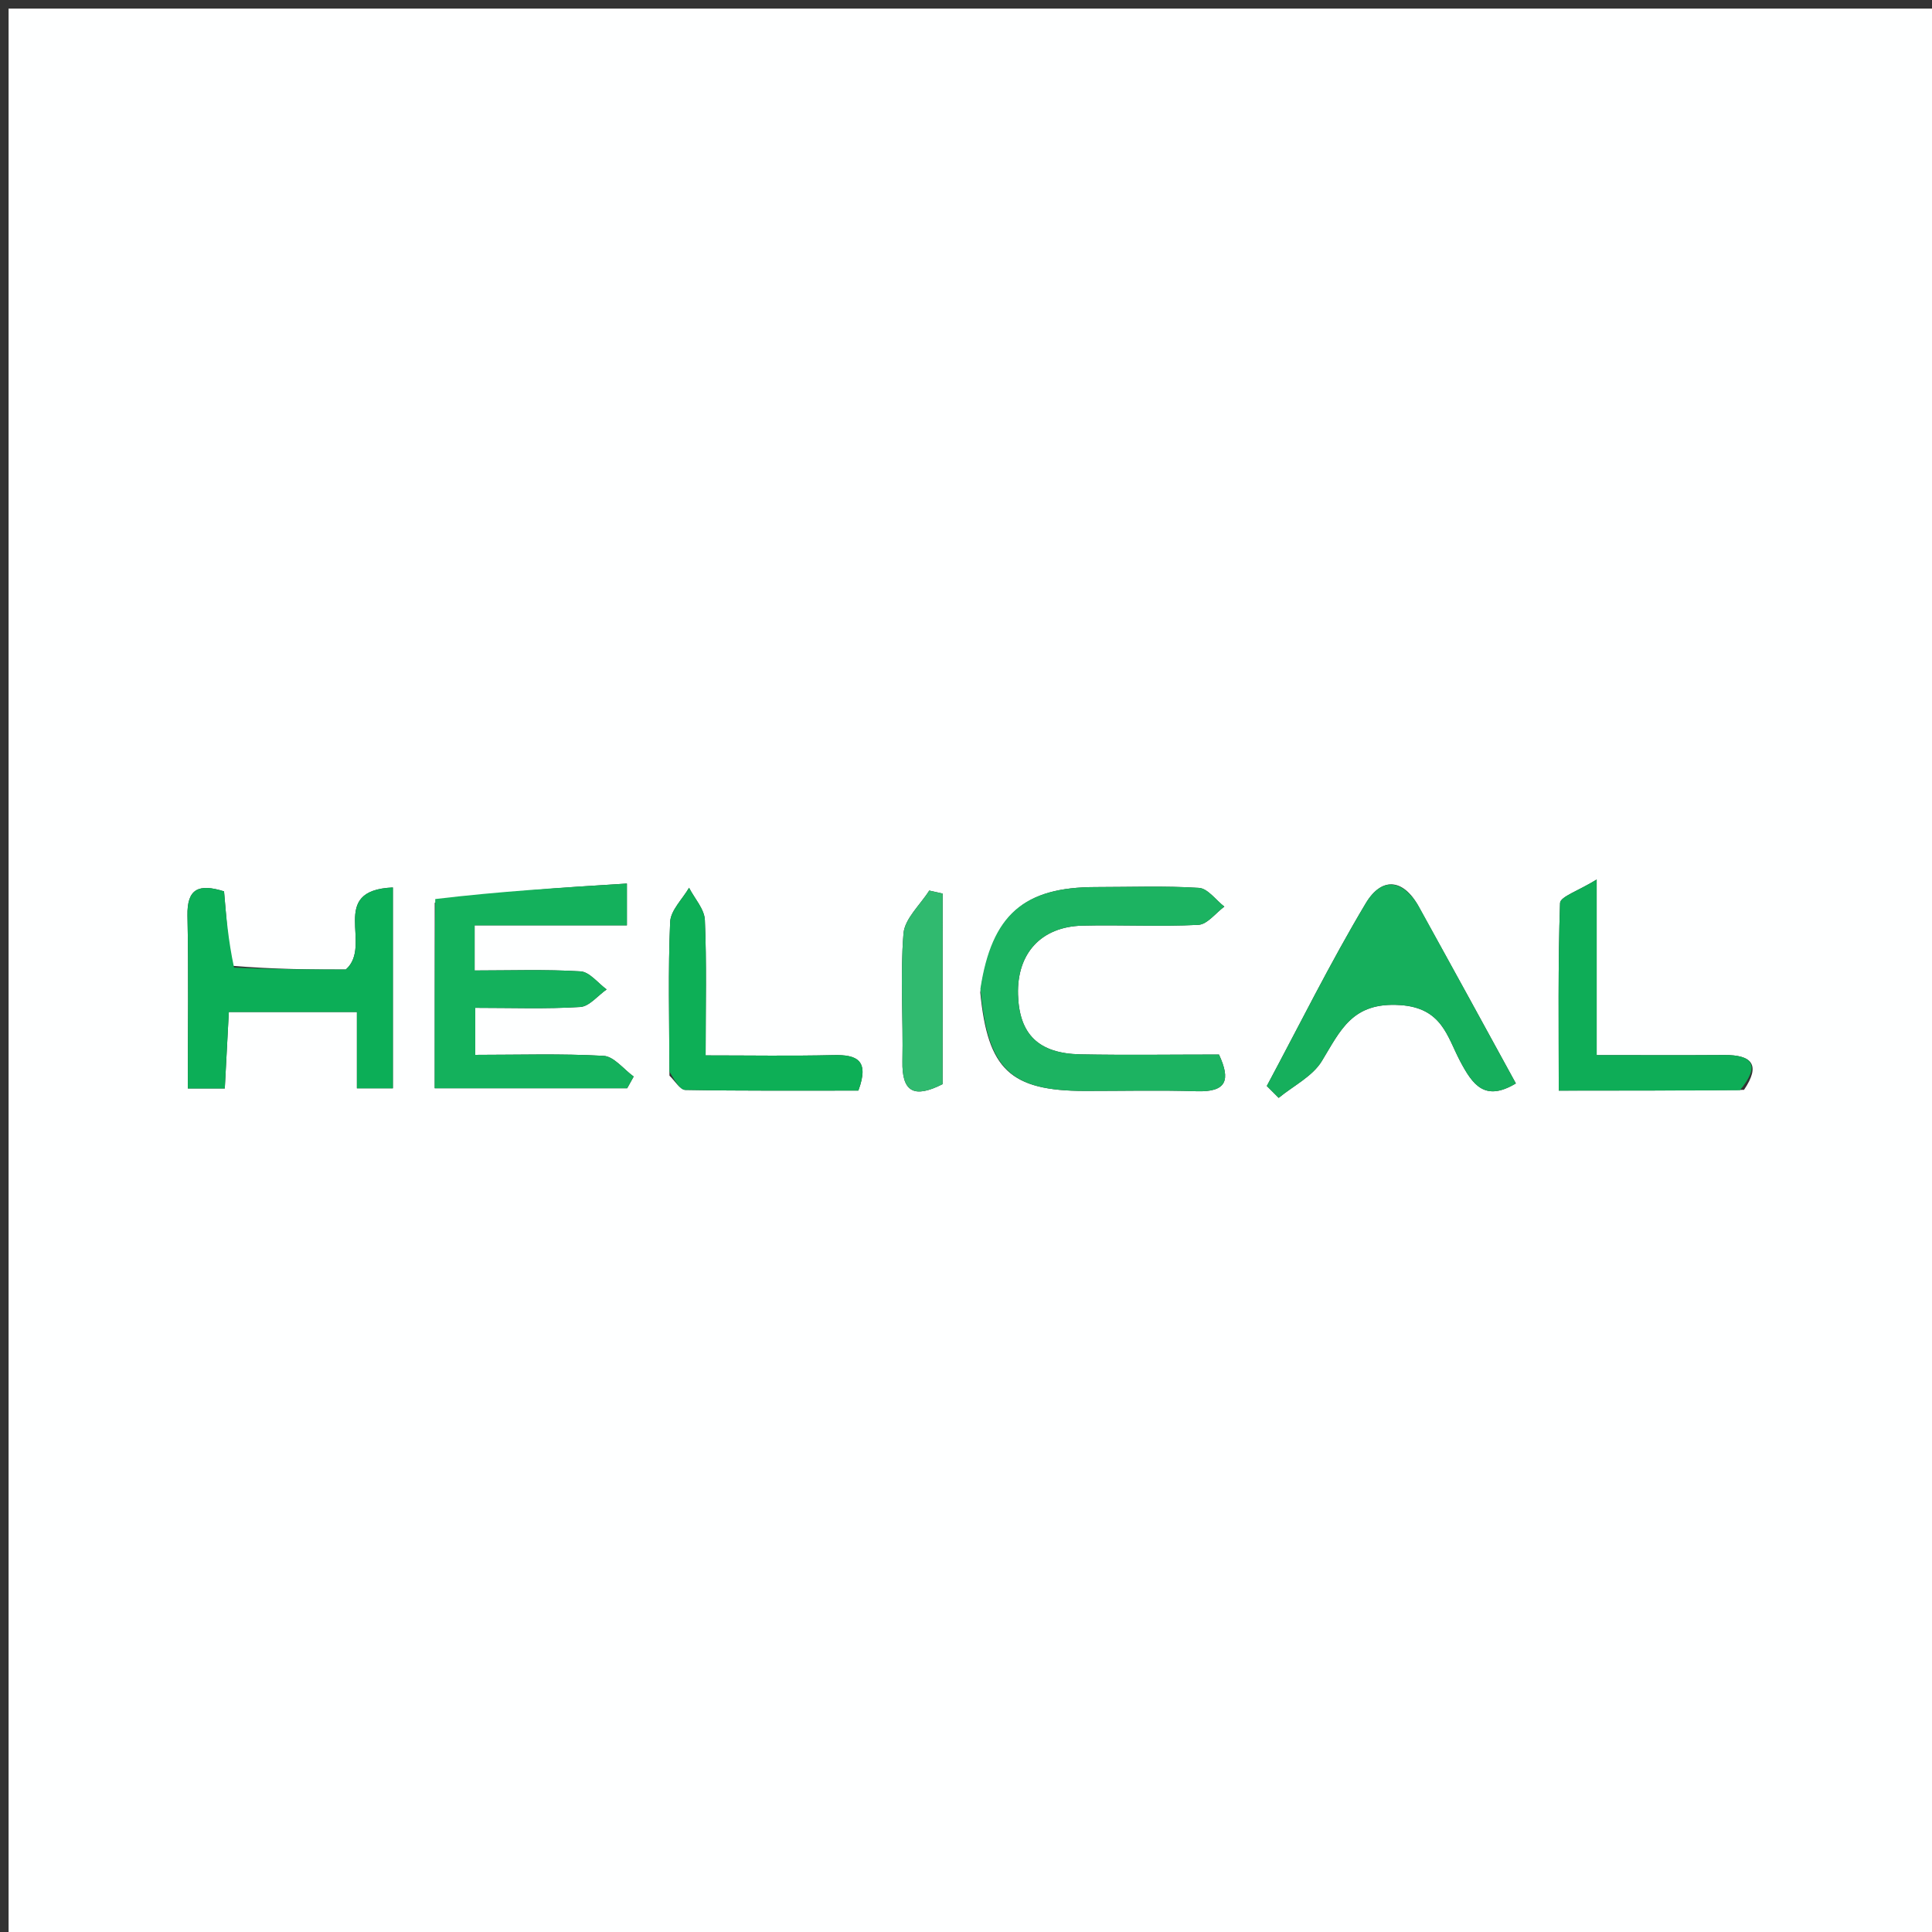 <svg version="1.1" id="Layer_1" xmlns="http://www.w3.org/2000/svg" xmlns:xlink="http://www.w3.org/1999/xlink" x="0px" y="0px"
	 width="100%" viewBox="0 0 225 225" enable-background="new 0 0 225 225" xml:space="preserve">
<rect x="0" y="0" width="225" height="225" fill="#333333" stroke="none"/>
<path fill="#FEFFFF" opacity="1" stroke="none" 
	d="
M200,226 
	C133.333,226 67.167,226 1,226 
	C1,151 1,76 1,1 
	C76,1 151,1 226,1 
	C226,76 226,151 226,226 
	C217.5,226 209,226 200,226 
M50.627,105.133 
	C50.627,112.363 50.627,119.594 50.627,126.74 
	C58.581,126.74 65.811,126.74 73.041,126.74 
	C73.293,126.285 73.546,125.83 73.799,125.375 
	C72.633,124.533 71.505,123.032 70.296,122.964 
	C65.353,122.687 60.386,122.849 55.345,122.849 
	C55.345,120.888 55.345,119.307 55.345,117.372 
	C59.631,117.372 63.613,117.52 67.571,117.274 
	C68.635,117.208 69.625,115.944 70.649,115.229 
	C69.637,114.494 68.659,113.187 67.606,113.124 
	C63.522,112.875 59.415,113.023 55.273,113.023 
	C55.273,111.016 55.273,109.606 55.273,107.763 
	C61.254,107.763 66.994,107.763 73.008,107.763 
	C73.008,106.106 73.008,104.887 73.008,102.898 
	C65.38,103.368 58.066,103.819 50.627,105.133 
M114.16,115.568 
	C115.032,124.571 117.655,127.041 126.364,127.051 
	C130.697,127.056 135.033,126.945 139.362,127.086 
	C142.893,127.2 143.325,125.761 141.962,122.812 
	C136.47,122.812 131.15,122.892 125.833,122.789 
	C120.941,122.695 118.697,120.455 118.559,115.839 
	C118.416,111.041 121.238,107.917 126.066,107.799 
	C130.562,107.689 135.071,107.935 139.559,107.709 
	C140.601,107.657 141.579,106.326 142.586,105.584 
	C141.603,104.822 140.657,103.468 139.629,103.403 
	C135.646,103.149 131.637,103.307 127.637,103.307 
	C119.247,103.308 115.505,106.487 114.16,115.568 
M26.83,112.458 
	C26.581,109.543 26.333,106.629 26.092,103.807 
	C23.141,102.882 21.767,103.485 21.833,106.647 
	C21.972,113.269 21.875,119.895 21.875,126.763 
	C23.541,126.763 24.782,126.763 26.179,126.763 
	C26.339,123.735 26.493,120.821 26.65,117.857 
	C31.799,117.857 36.498,117.857 41.566,117.857 
	C41.566,121.084 41.566,123.869 41.566,126.745 
	C43.192,126.745 44.428,126.745 45.755,126.745 
	C45.755,118.906 45.755,111.335 45.755,103.355 
	C38.073,103.681 43.495,110.07 40.275,112.908 
	C36.593,112.908 32.139,112.908 26.83,112.458 
M165.405,105.925 
	C163.645,102.4 161.014,101.918 159.047,105.211 
	C154.918,112.125 151.337,119.367 147.531,126.474 
	C147.992,126.935 148.453,127.396 148.914,127.857 
	C150.625,126.452 152.851,125.36 153.939,123.574 
	C156.115,120.003 157.463,116.683 163.052,117.051 
	C167.946,117.373 168.529,120.709 170.039,123.567 
	C171.511,126.354 172.929,128.341 176.538,126.176 
	C172.962,119.638 169.38,113.089 165.405,105.925 
M203.107,126.925 
	C205.063,124.028 204.074,122.844 200.806,122.868 
	C196.031,122.904 191.255,122.877 185.948,122.877 
	C185.948,116.224 185.948,110.01 185.948,102.43 
	C183.811,103.752 181.708,104.424 181.683,105.168 
	C181.434,112.379 181.533,119.603 181.533,127.012 
	C188.901,127.012 195.534,127.012 203.107,126.925 
M77.965,125.269 
	C78.583,125.849 79.192,126.922 79.82,126.933 
	C86.578,127.055 93.338,127.009 99.963,127.009 
	C101.277,123.475 99.808,122.813 97.066,122.878 
	C92.172,122.995 87.272,122.911 82.176,122.911 
	C82.176,117.082 82.304,112.105 82.088,107.143 
	C82.032,105.868 80.89,104.64 80.247,103.39 
	C79.478,104.716 78.105,106.015 78.045,107.371 
	C77.798,113.007 77.946,118.66 77.965,125.269 
M109.778,118.435 
	C109.778,113.644 109.778,108.853 109.778,104.062 
	C109.259,103.946 108.739,103.83 108.219,103.714 
	C107.171,105.382 105.359,106.987 105.219,108.727 
	C104.821,113.649 105.196,118.627 105.096,123.58 
	C105.024,127.183 106.442,127.945 109.774,126.261 
	C109.774,123.995 109.774,121.699 109.778,118.435 
z"/>
<path fill="#14B15C" opacity="1" stroke="none" 
	d="
M50.689,104.702 
	C58.066,103.819 65.38,103.368 73.008,102.898 
	C73.008,104.887 73.008,106.106 73.008,107.763 
	C66.994,107.763 61.254,107.763 55.273,107.763 
	C55.273,109.606 55.273,111.016 55.273,113.023 
	C59.415,113.023 63.522,112.875 67.606,113.124 
	C68.659,113.187 69.637,114.494 70.649,115.229 
	C69.625,115.944 68.635,117.208 67.571,117.274 
	C63.613,117.52 59.631,117.372 55.345,117.372 
	C55.345,119.307 55.345,120.888 55.345,122.849 
	C60.386,122.849 65.353,122.687 70.296,122.964 
	C71.505,123.032 72.633,124.533 73.799,125.375 
	C73.546,125.83 73.293,126.285 73.041,126.74 
	C65.811,126.74 58.581,126.74 50.627,126.74 
	C50.627,119.594 50.627,112.363 50.689,104.702 
z"/>
<path fill="#1CB361" opacity="1" stroke="none" 
	d="
M114.177,115.152 
	C115.505,106.487 119.247,103.308 127.637,103.307 
	C131.637,103.307 135.646,103.149 139.629,103.403 
	C140.657,103.468 141.603,104.822 142.586,105.584 
	C141.579,106.326 140.601,107.657 139.559,107.709 
	C135.071,107.935 130.562,107.689 126.066,107.799 
	C121.238,107.917 118.416,111.041 118.559,115.839 
	C118.697,120.455 120.941,122.695 125.833,122.789 
	C131.15,122.892 136.47,122.812 141.962,122.812 
	C143.325,125.761 142.893,127.2 139.362,127.086 
	C135.033,126.945 130.697,127.056 126.364,127.051 
	C117.655,127.041 115.032,124.571 114.177,115.152 
z"/>
<path fill="#0CAE57" opacity="1" stroke="none" 
	d="
M27.258,112.683 
	C32.139,112.908 36.593,112.908 40.275,112.908 
	C43.495,110.07 38.073,103.681 45.755,103.355 
	C45.755,111.335 45.755,118.906 45.755,126.745 
	C44.428,126.745 43.192,126.745 41.566,126.745 
	C41.566,123.869 41.566,121.084 41.566,117.857 
	C36.498,117.857 31.799,117.857 26.65,117.857 
	C26.493,120.821 26.339,123.735 26.179,126.763 
	C24.782,126.763 23.541,126.763 21.875,126.763 
	C21.875,119.895 21.972,113.269 21.833,106.647 
	C21.767,103.485 23.141,102.882 26.092,103.807 
	C26.333,106.629 26.581,109.543 27.258,112.683 
z"/>
<path fill="#16AF5C" opacity="1" stroke="none" 
	d="
M165.602,106.232 
	C169.38,113.089 172.962,119.638 176.538,126.176 
	C172.929,128.341 171.511,126.354 170.039,123.567 
	C168.529,120.709 167.946,117.373 163.052,117.051 
	C157.463,116.683 156.115,120.003 153.939,123.574 
	C152.851,125.36 150.625,126.452 148.914,127.857 
	C148.453,127.396 147.992,126.935 147.531,126.474 
	C151.337,119.367 154.918,112.125 159.047,105.211 
	C161.014,101.918 163.645,102.4 165.602,106.232 
z"/>
<path fill="#0EAD57" opacity="1" stroke="none" 
	d="
M202.637,126.968 
	C195.534,127.012 188.901,127.012 181.533,127.012 
	C181.533,119.603 181.434,112.379 181.683,105.168 
	C181.708,104.424 183.811,103.752 185.948,102.43 
	C185.948,110.01 185.948,116.224 185.948,122.877 
	C191.255,122.877 196.031,122.904 200.806,122.868 
	C204.074,122.844 205.063,124.028 202.637,126.968 
z"/>
<path fill="#0DAF56" opacity="1" stroke="none" 
	d="
M77.957,124.788 
	C77.946,118.66 77.798,113.007 78.045,107.371 
	C78.105,106.015 79.478,104.716 80.247,103.39 
	C80.89,104.64 82.032,105.868 82.088,107.143 
	C82.304,112.105 82.176,117.082 82.176,122.911 
	C87.272,122.911 92.172,122.995 97.066,122.878 
	C99.808,122.813 101.277,123.475 99.963,127.009 
	C93.338,127.009 86.578,127.055 79.82,126.933 
	C79.192,126.922 78.583,125.849 77.957,124.788 
z"/>
<path fill="#30BA6F" opacity="1" stroke="none" 
	d="
M109.776,118.919 
	C109.774,121.699 109.774,123.995 109.774,126.261 
	C106.442,127.945 105.024,127.183 105.096,123.58 
	C105.196,118.627 104.821,113.649 105.219,108.727 
	C105.359,106.987 107.171,105.382 108.219,103.714 
	C108.739,103.83 109.259,103.946 109.778,104.062 
	C109.778,108.853 109.778,113.644 109.776,118.919 
z"/>
</svg>